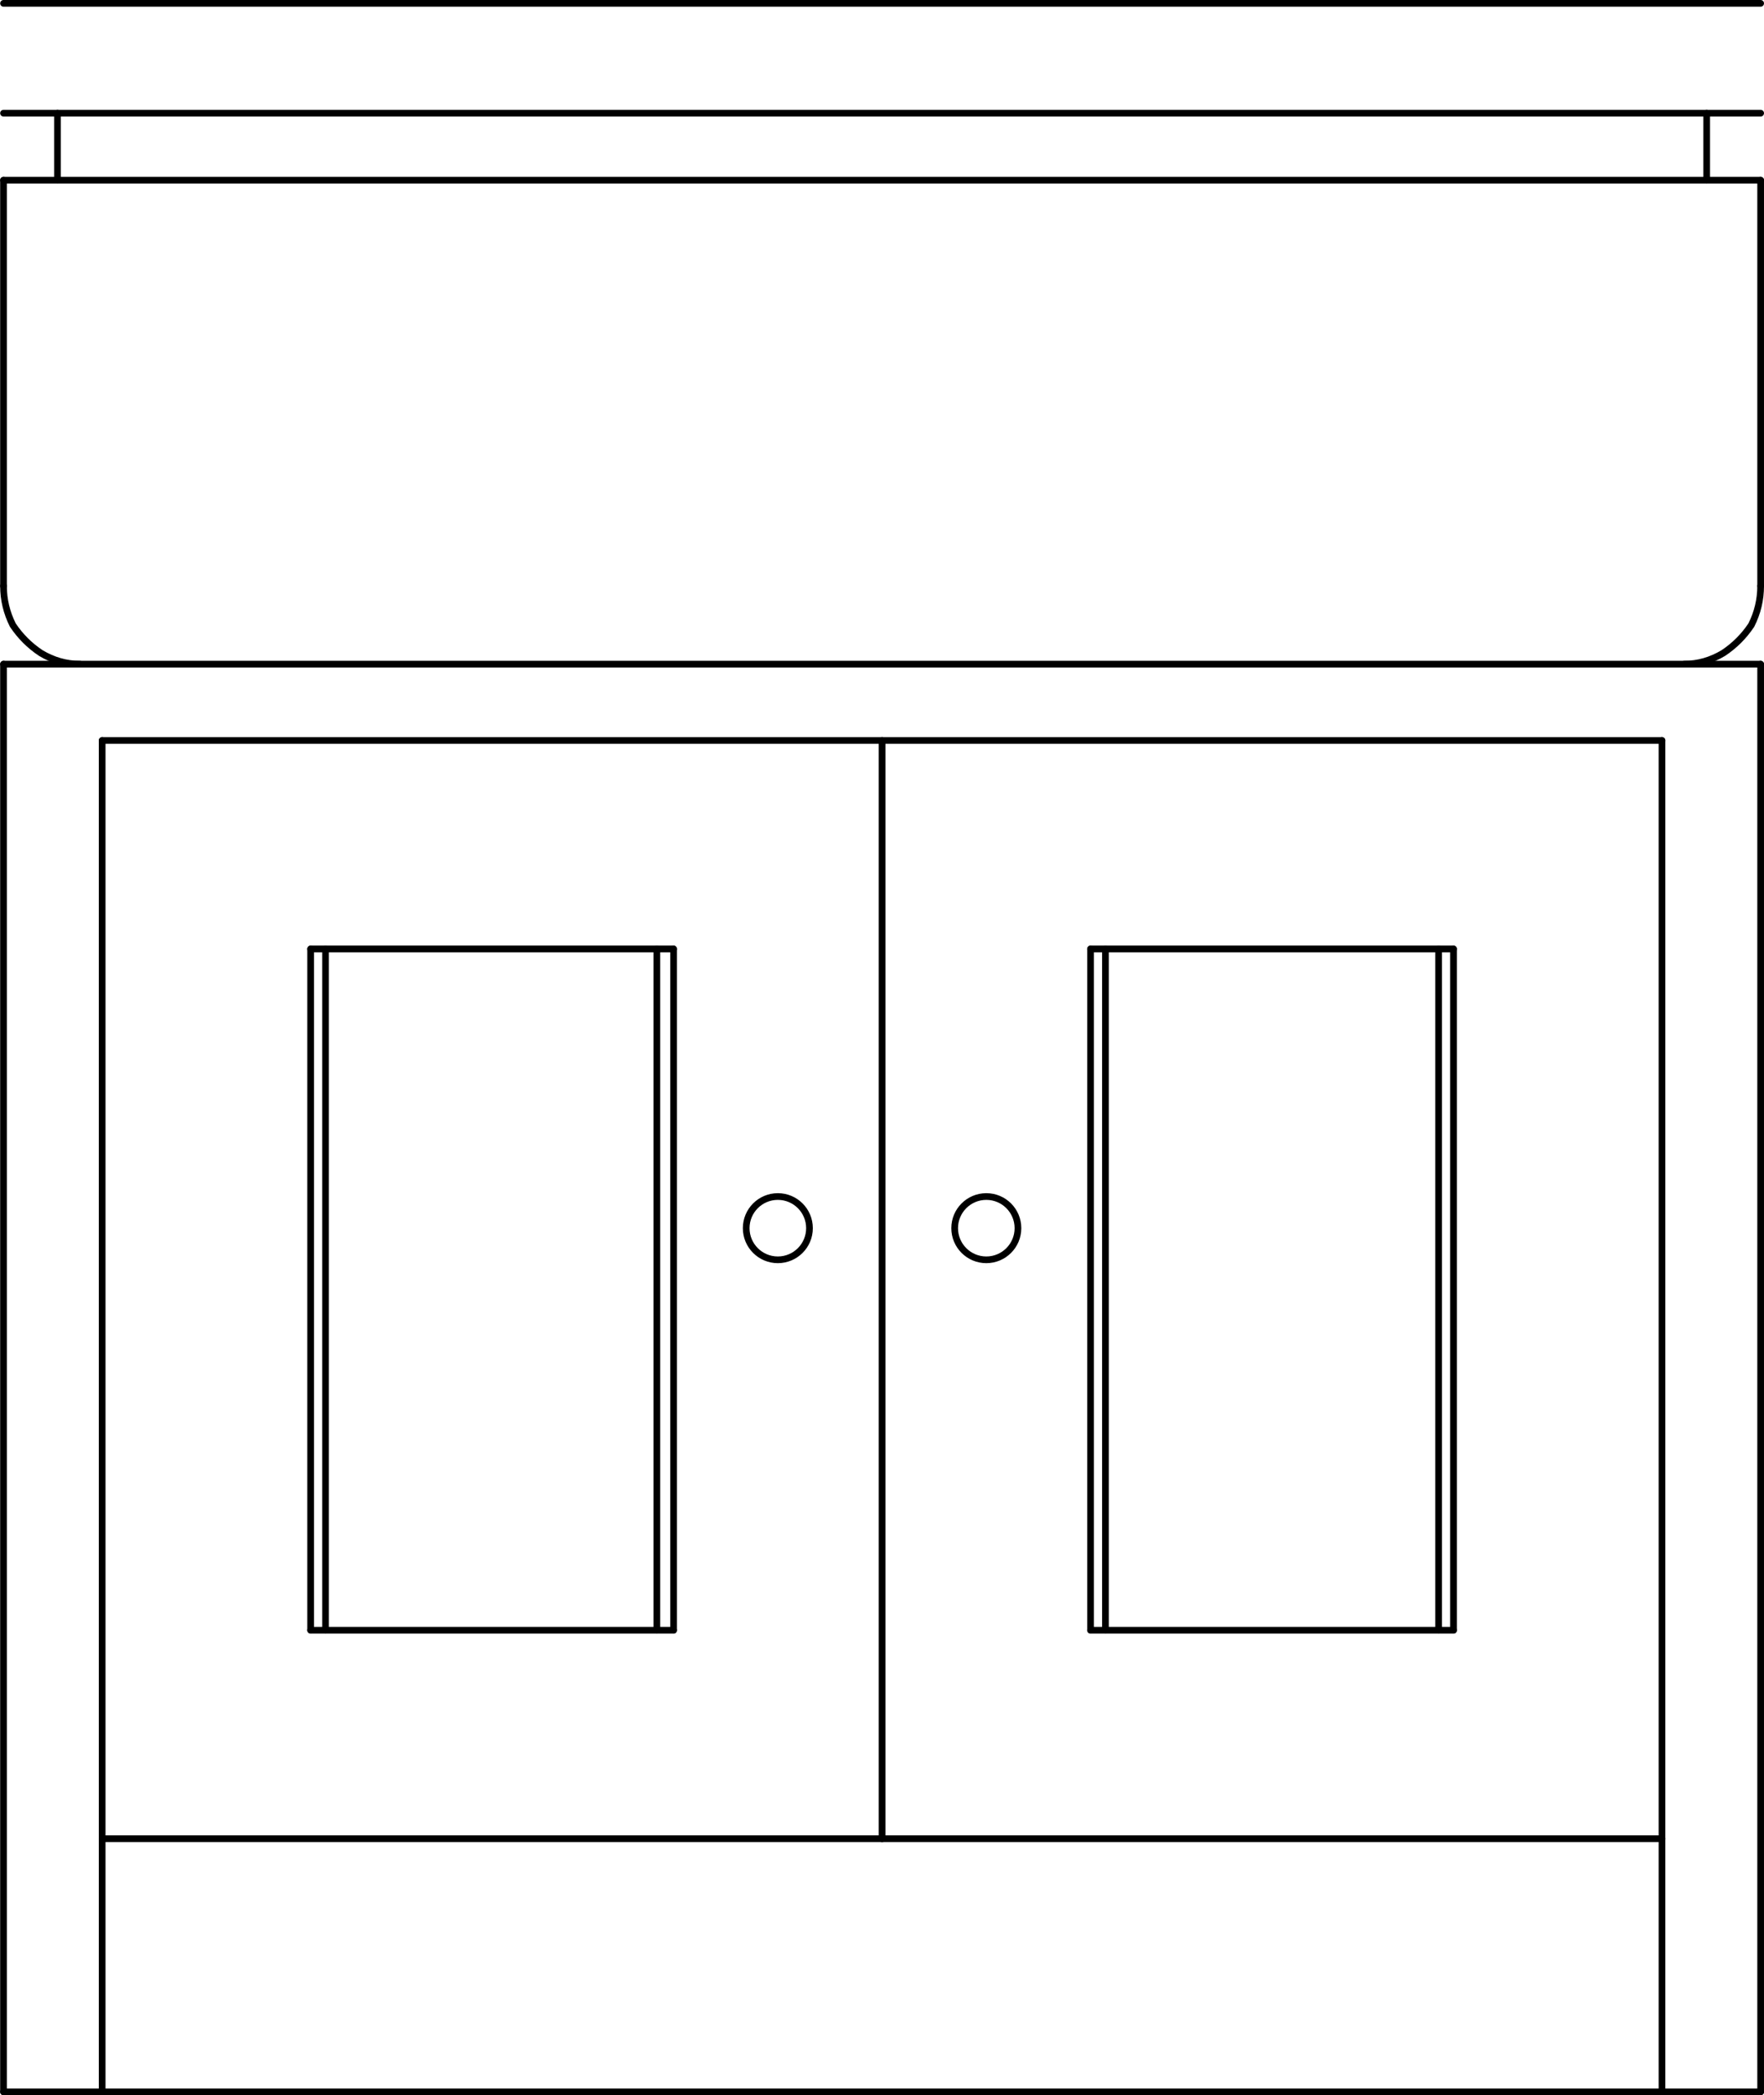 <svg xmlns="http://www.w3.org/2000/svg" width="142.15" height="168.84" viewBox="0 0 142.148 168.844"><g transform="translate(-148.38-414.12)" fill="none" stroke="#000" stroke-linejoin="round" stroke-linecap="round" stroke-width=".54" stroke-miterlimit="10"><path d="m156.61 582.69v-108.9"/><path d="m173.41 545.49v-54.9"/><path d="m202.66 545.49v-54.9"/><path d="m148.66 467.64v115.05"/><path d="m290.26 467.64v115.05"/><path d="m213.61 513.09c0 1.409-1.142 2.55-2.55 2.55-1.407 0-2.55-1.141-2.55-2.55 0-1.409 1.143-2.55 2.55-2.55 1.409 0 2.55 1.142 2.55 2.55"/><path d="m290.26 461.34v-32.7"/><path d="m148.66 461.34v-32.7"/><path d="m148.66 461.34c0 1.099.25 2.149.75 3.15.6.9 1.35 1.65 2.25 2.25 1 .6 2.05.9 3.15.9"/><path d="m284.11 467.64c1.101 0 2.151-.3 3.15-.9.9-.6 1.65-1.35 2.25-2.25.501-1 .75-2.05.75-3.15"/><path d="m156.61 562.29h125.7"/><path d="m173.41 545.49h29.25"/><path d="m290.26 582.69h-141.6"/><path d="m290.26 428.64h-141.6"/><path d="m290.26 467.64h-141.6"/><path d="m282.31 473.79h-125.7"/><path d="m202.66 490.59h-29.25"/><path d="m282.31 473.79v108.9"/><path d="m219.46 562.29v-88.5"/><path d="m236.26 545.49v-54.9"/><path d="m265.51 545.49v-54.9"/><path d="m236.26 545.49h29.25"/><path d="m265.51 490.59h-29.25"/><path d="m230.41 513.09c0 1.409-1.142 2.55-2.55 2.55-1.407 0-2.55-1.141-2.55-2.55 0-1.409 1.143-2.55 2.55-2.55 1.409 0 2.55 1.142 2.55 2.55"/><path d="m201.31 545.49v-54.9"/><path d="m264.31 545.49v-54.9"/><path d="m174.61 545.49v-54.9"/><path d="m237.46 545.49v-54.9"/><path d="m290.26 423.24h-141.6"/><path d="m290.26 414.39h-141.6"/><path d="m153.01 428.64v-5.4"/><path d="m285.91 428.64v-5.4"/></g></svg>